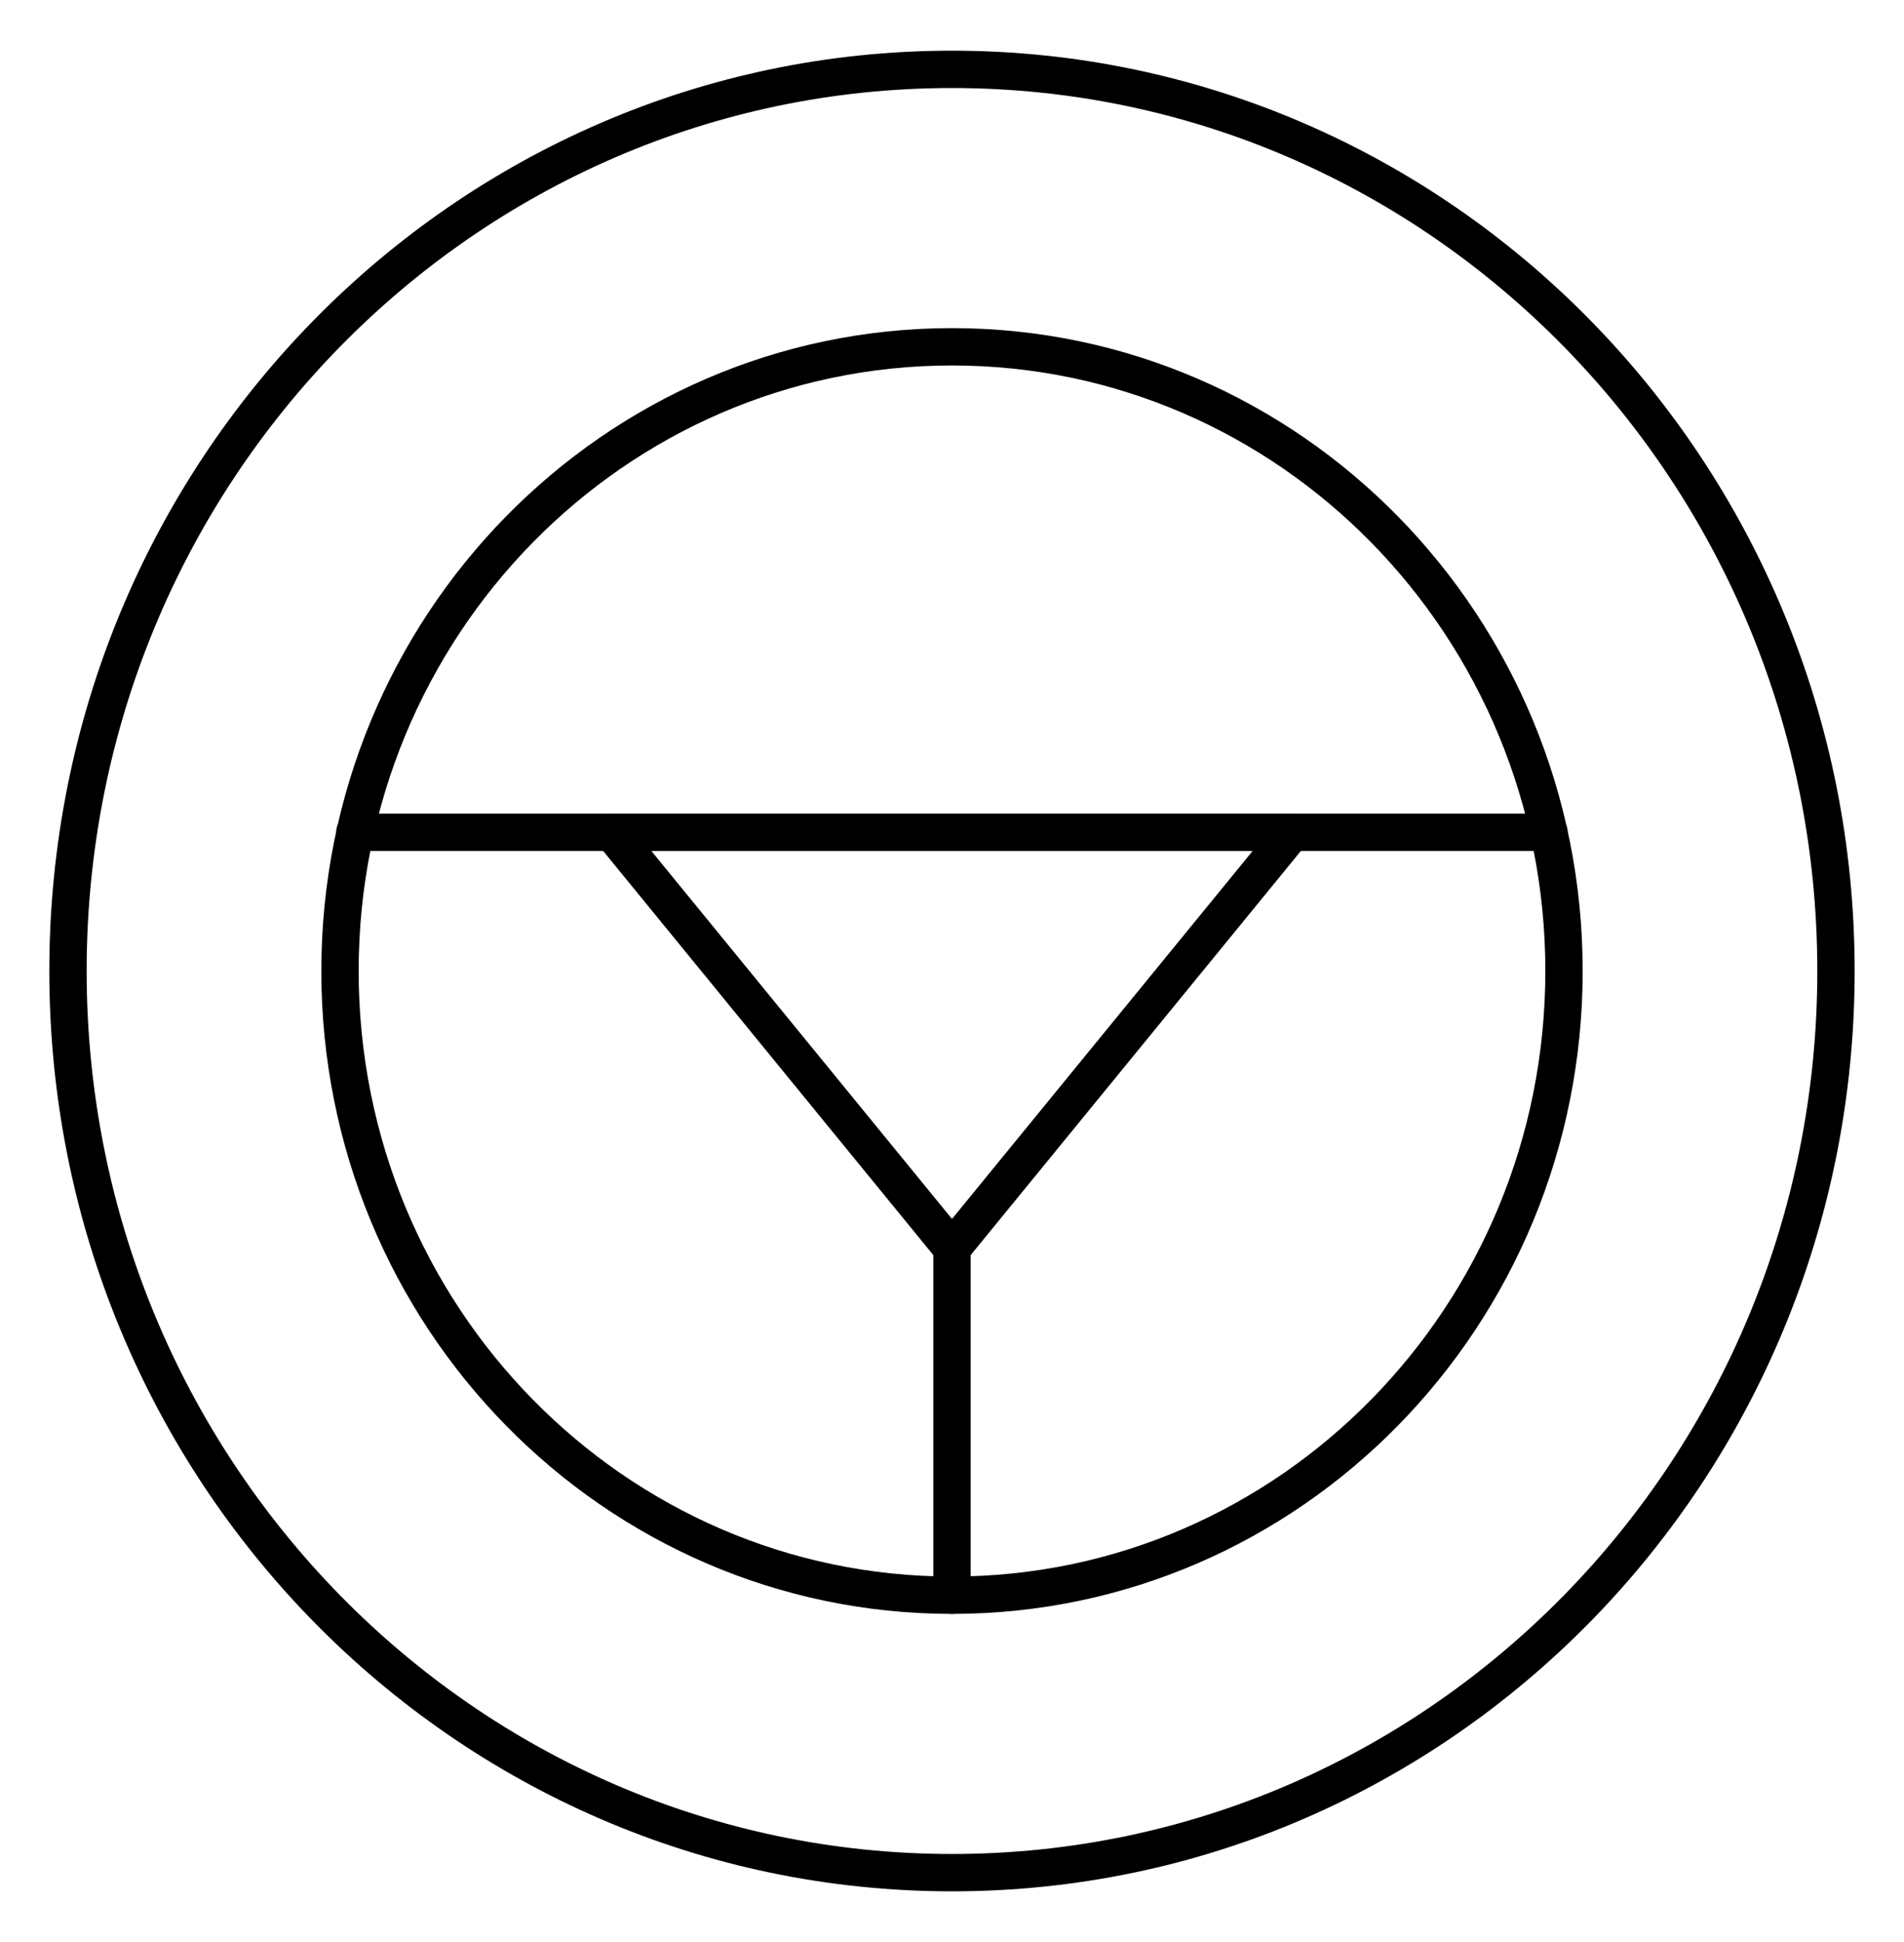 <svg width="51" height="52" viewBox="0 0 51 52" fill="none" xmlns="http://www.w3.org/2000/svg">
<path d="M25.5 50.143C38.577 50.143 49.178 39.334 49.178 26C49.178 12.666 38.577 1.857 25.5 1.857C12.422 1.857 1.821 12.666 1.821 26C1.821 39.334 12.422 50.143 25.5 50.143Z" stroke="black" stroke-linecap="round" stroke-linejoin="round"/>
<path d="M25.5 42.714C34.553 42.714 41.893 35.231 41.893 26C41.893 16.769 34.553 9.286 25.5 9.286C16.446 9.286 9.107 16.769 9.107 26C9.107 35.231 16.446 42.714 25.5 42.714Z" stroke="black" stroke-linecap="round" stroke-linejoin="round"/>
<path d="M9.505 22.286H41.49" stroke="black" stroke-linecap="round" stroke-linejoin="round"/>
<path d="M25.5 33.429L16.393 22.286H34.607L25.5 33.429Z" stroke="black" stroke-linecap="round" stroke-linejoin="round"/>
<path d="M25.5 33.429V42.714" stroke="black" stroke-linecap="round" stroke-linejoin="round"/>
</svg>

